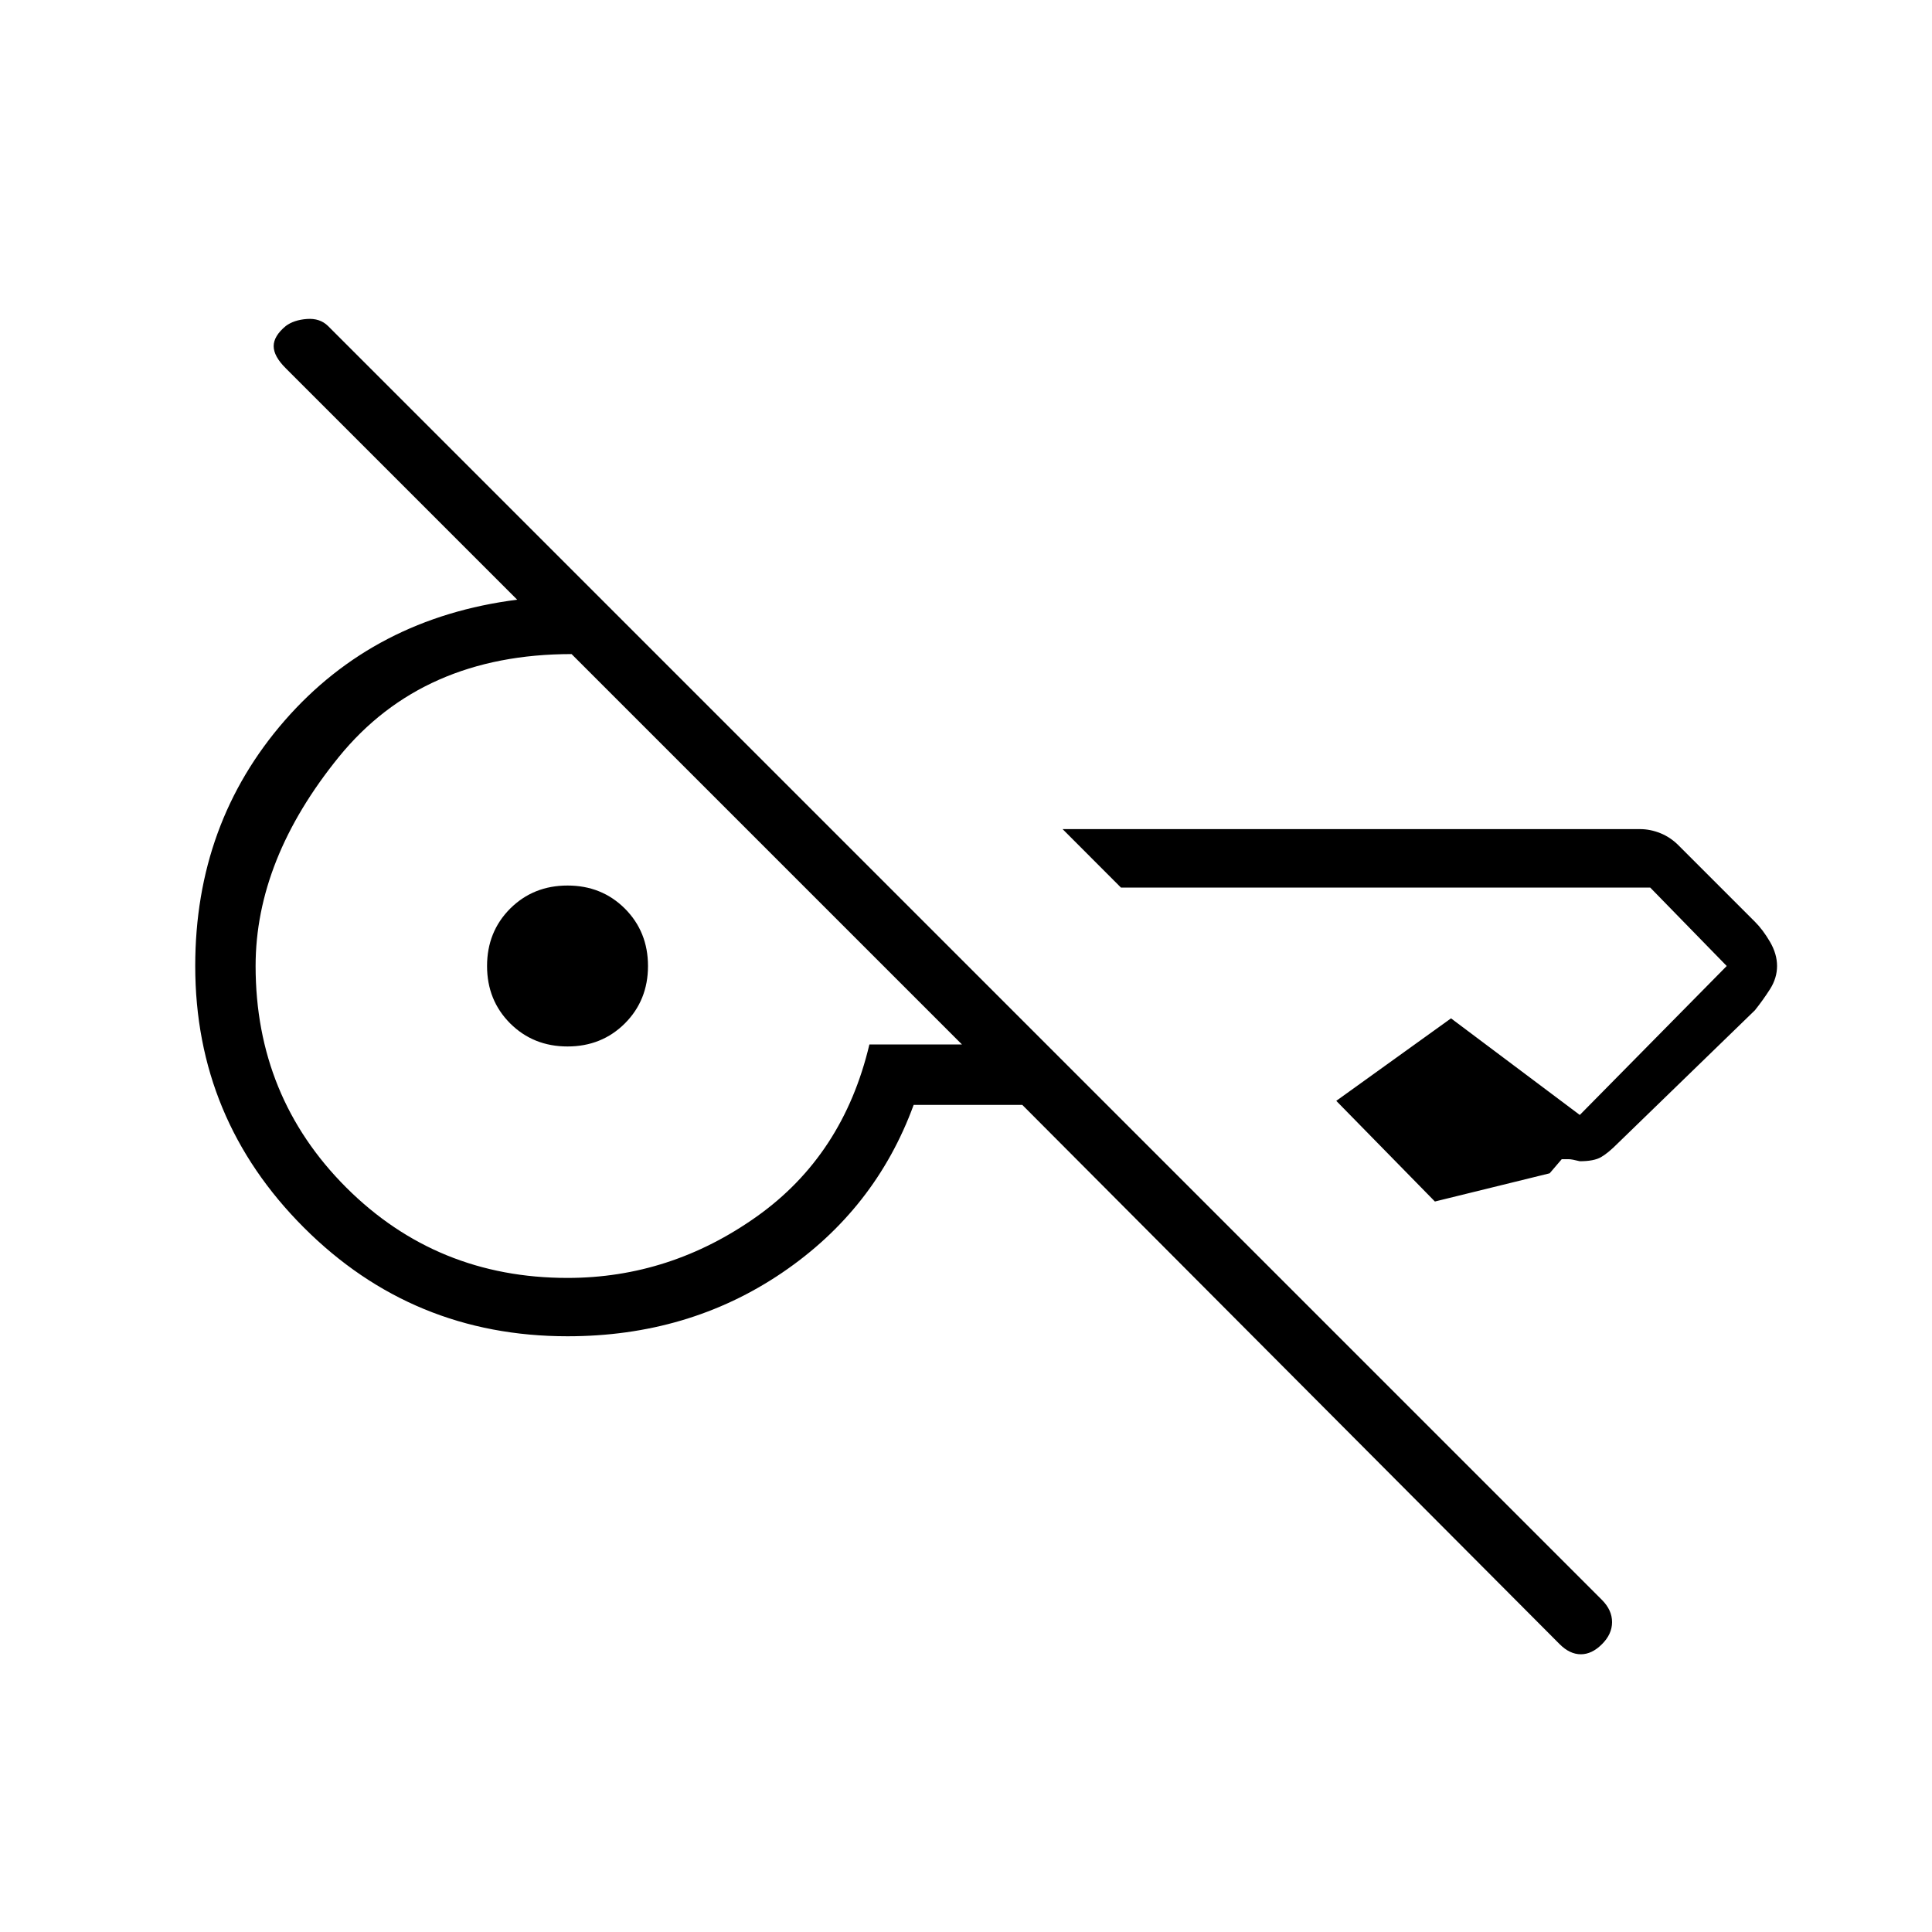 <svg xmlns="http://www.w3.org/2000/svg" height="20" width="20"><path d="m16.146 17.021-5.563-5.583H9.458q-.396 1.083-1.364 1.739-.969.656-2.219.656-1.604 0-2.729-1.125T2.021 10q0-1.479.927-2.542.927-1.062 2.406-1.25L2.958 3.812q-.125-.124-.125-.229 0-.104.125-.208.084-.063.219-.073.135-.01.219.073l13.187 13.187q.105.105.105.23t-.105.229q-.104.104-.218.104-.115 0-.219-.104ZM18.396 10q0 .125-.073.24-.073.114-.156.218l-1.417 1.375q-.104.105-.177.146-.073.042-.219.042Q16.271 12 16.24 12h-.073l-.125.146-1.188.292-1.021-1.042 1.188-.854 1.333 1L17.875 10l-.792-.812h-5.479L11 8.583h5.979q.104 0 .209.042.104.042.187.125l.792.792q.083.083.156.208.073.125.073.25ZM5.875 13.229q1.063 0 1.958-.635.896-.636 1.167-1.782h.958L8.906 9.76l-.968-.968-.959-.959-1.062-1.062q-1.542 0-2.407 1.062Q2.646 8.896 2.646 10q0 1.354.937 2.292.938.937 2.292.937Zm0-2.396q-.354 0-.594-.239-.239-.24-.239-.594t.239-.594q.24-.239.594-.239t.594.239q.239.24.239.594t-.239.594q-.24.239-.594.239Z"/></svg>
